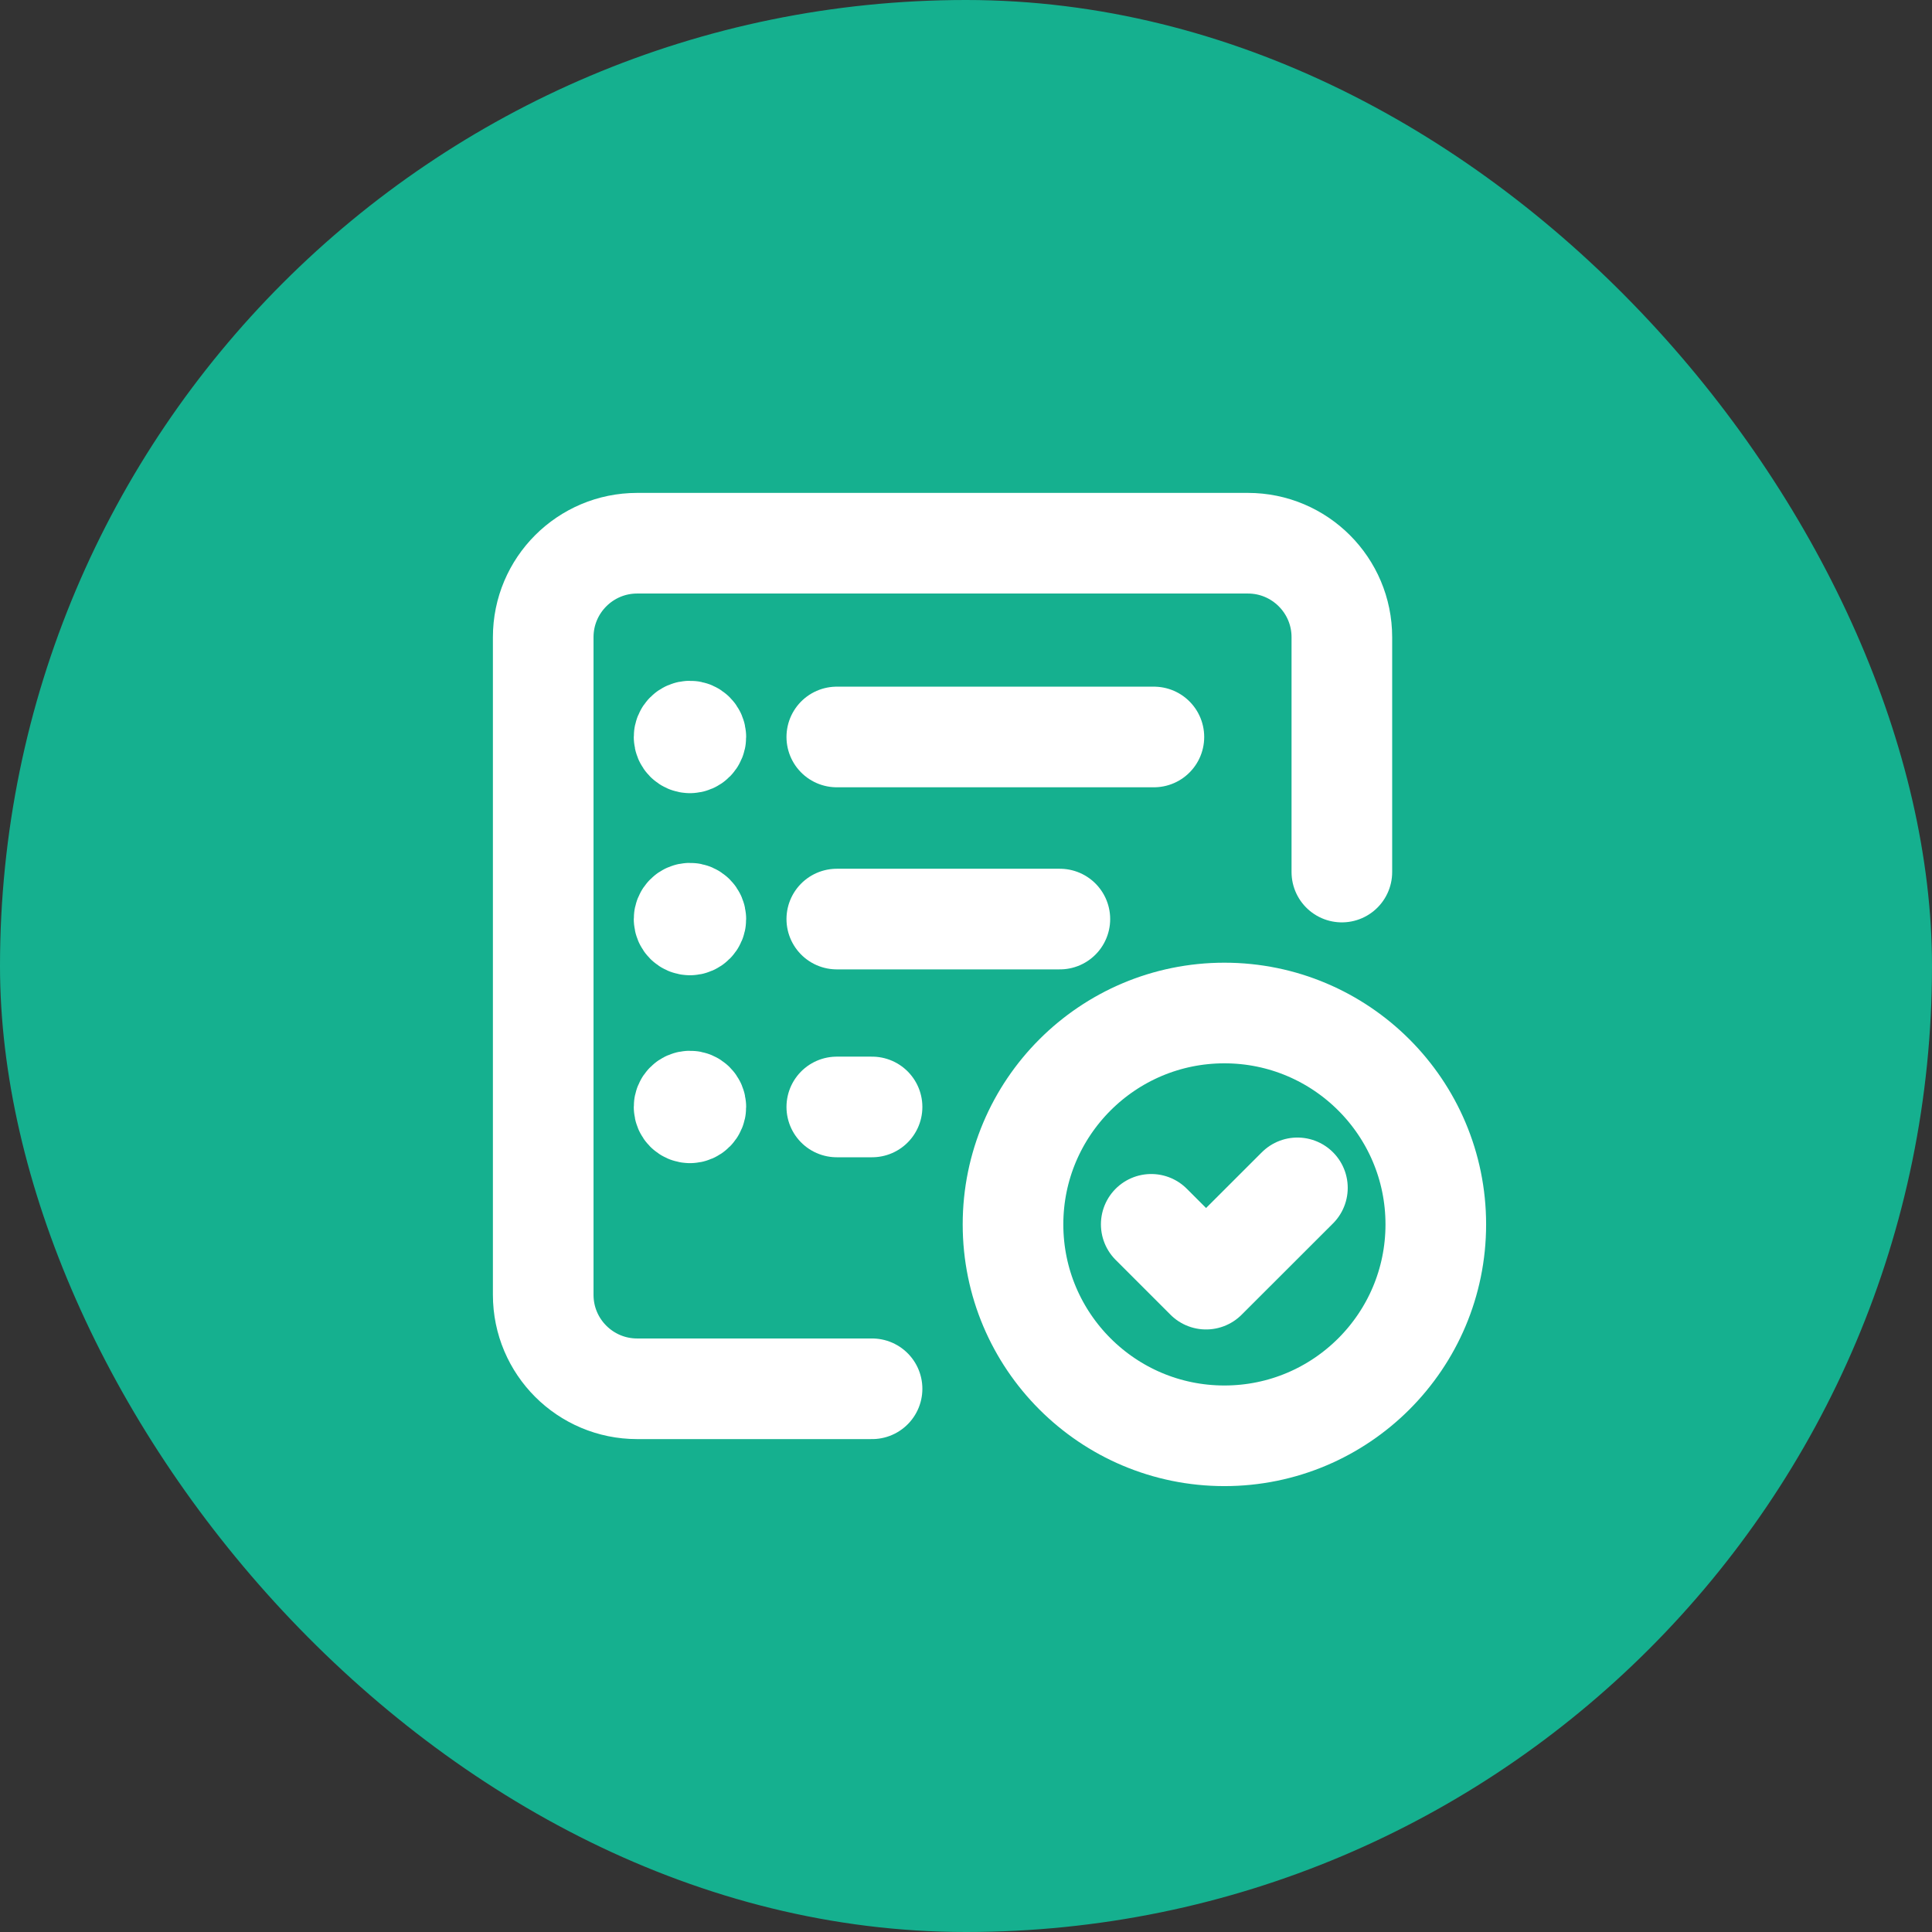 <svg width="24" height="24" viewBox="0 0 24 24" fill="none" xmlns="http://www.w3.org/2000/svg">
<rect x="0" y="0" width="24" height="24" fill="#333333" stroke="none"/>
<rect width="24" height="24" rx="12" fill="#15B08F"/>
<path d="M16.669 10.833V7.915C16.669 7.271 16.146 6.748 15.502 6.748H7.915C7.271 6.748 6.748 7.271 6.748 7.915V16.085C6.748 16.73 7.271 17.252 7.915 17.252H10.833" stroke="white" stroke-width="1.25" stroke-linecap="round" stroke-linejoin="round"/>
<path d="M10.395 13.751H10.833" stroke="white" stroke-width="1.25" stroke-linecap="round" stroke-linejoin="round"/>
<path d="M10.395 11.417H13.166" stroke="white" stroke-width="1.25" stroke-linecap="round" stroke-linejoin="round"/>
<path d="M10.395 9.155H14.334" stroke="white" stroke-width="1.25" stroke-linecap="round" stroke-linejoin="round"/>
<path d="M8.571 13.824C8.611 13.824 8.644 13.791 8.644 13.751C8.644 13.71 8.611 13.678 8.571 13.678C8.531 13.678 8.498 13.71 8.498 13.751C8.498 13.791 8.531 13.824 8.571 13.824" stroke="white" stroke-width="1.25" stroke-linecap="round" stroke-linejoin="round"/>
<path d="M8.571 11.49C8.611 11.49 8.644 11.457 8.644 11.417C8.644 11.377 8.611 11.344 8.571 11.344C8.531 11.344 8.498 11.377 8.498 11.417C8.498 11.457 8.531 11.49 8.571 11.49" stroke="white" stroke-width="1.25" stroke-linecap="round" stroke-linejoin="round"/>
<path d="M8.571 9.228C8.611 9.228 8.644 9.195 8.644 9.155C8.644 9.115 8.611 9.082 8.571 9.082C8.531 9.082 8.498 9.115 8.498 9.155C8.498 9.195 8.531 9.228 8.571 9.228" stroke="white" stroke-width="1.25" stroke-linecap="round" stroke-linejoin="round"/>
<path d="M15.21 12.584C16.66 12.584 17.836 13.76 17.836 15.21C17.836 16.66 16.66 17.836 15.21 17.836C13.76 17.836 12.584 16.66 12.584 15.21C12.584 13.76 13.76 12.584 15.21 12.584" stroke="white" stroke-width="1.25" stroke-linecap="round" stroke-linejoin="round"/>
<path d="M16.117 14.756L14.982 15.89L14.301 15.209" stroke="white" stroke-width="1.25" stroke-linecap="round" stroke-linejoin="round"/>
</svg>
